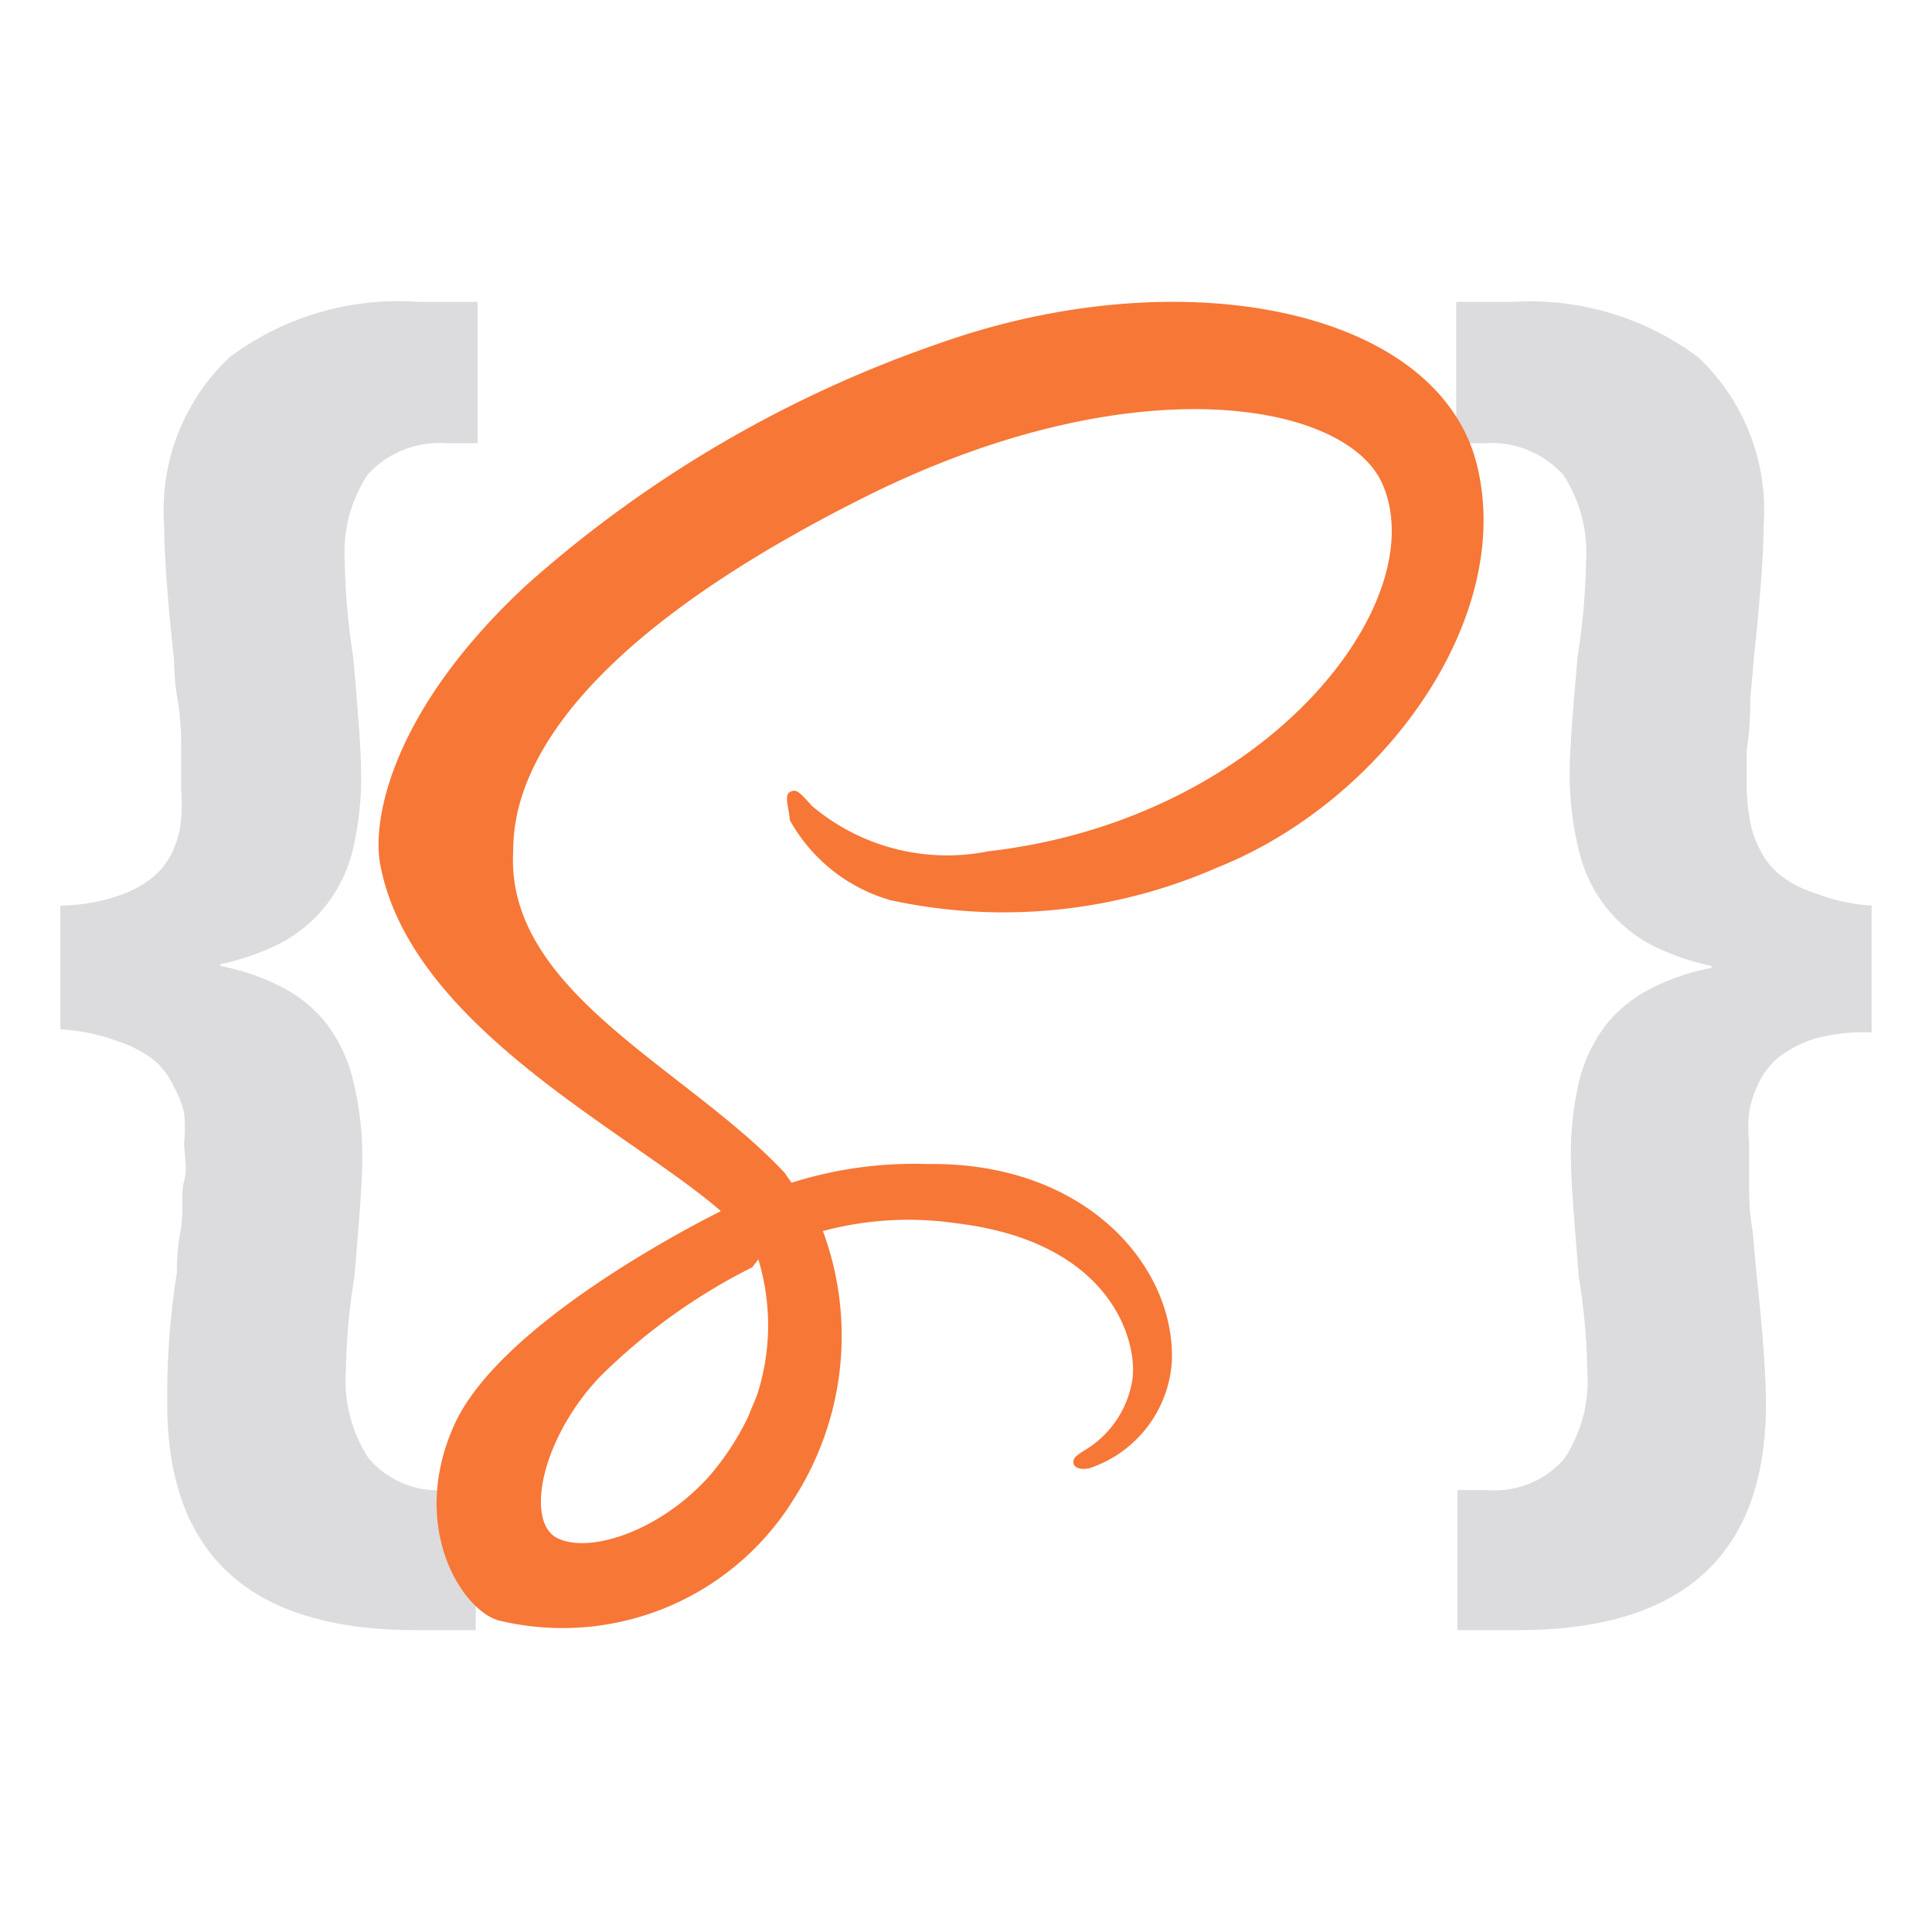 <svg id="Bases" xmlns="http://www.w3.org/2000/svg" viewBox="0 0 32 32"><defs><style>.cls-1{fill:#dcdbdd;}.cls-2{fill:#f77737;}</style></defs><path class="cls-1" d="M1,17.05V15a3.11,3.11,0,0,0,.92-.15,1.86,1.86,0,0,0,.6-.31,1.24,1.24,0,0,0,.34-.44A1.55,1.55,0,0,0,3,13.56a3.38,3.38,0,0,0,0-.51c0-.2,0-.41,0-.63s0-.5-.06-.84-.05-.56-.06-.68c-.11-1-.16-1.76-.16-2.18a3.48,3.48,0,0,1,1.08-2.8A4.64,4.64,0,0,1,6.91,5h1V7.34H7.37a1.61,1.61,0,0,0-1.28.52A2.35,2.35,0,0,0,5.71,9.3a11.36,11.36,0,0,0,.14,1.58c.08.91.13,1.55.13,1.89a5.14,5.14,0,0,1-.14,1.32,2.39,2.39,0,0,1-.46.93,2.35,2.35,0,0,1-.73.6,4.11,4.11,0,0,1-1,.35V16a3.74,3.74,0,0,1,1,.34,2.29,2.29,0,0,1,.73.58,2.51,2.51,0,0,1,.46.94A5.3,5.3,0,0,1,6,19.23c0,.32-.05,1-.13,1.92a10.43,10.43,0,0,0-.14,1.55,2.33,2.33,0,0,0,.38,1.46,1.52,1.52,0,0,0,1.28.52h.49V27h-1q-4.11,0-4.11-3.75c0-.42,0-1.14.16-2.18,0-.12,0-.35.06-.68s0-.61.06-.83,0-.43,0-.64a2.49,2.49,0,0,0,0-.49A1.69,1.69,0,0,0,2.88,18a1.28,1.28,0,0,0-.34-.45,2,2,0,0,0-.61-.31A3.12,3.12,0,0,0,1,17.05Z"/><path class="cls-1" d="M30.07,17.2a2,2,0,0,0-.61.31,1.28,1.28,0,0,0-.34.45,1.69,1.69,0,0,0-.15.47,2.49,2.49,0,0,0,0,.49c0,.21,0,.42,0,.64s0,.5.06.83l.06.68c.11,1,.16,1.76.16,2.18q0,3.75-4.11,3.75h-1V24.68h.49a1.52,1.52,0,0,0,1.28-.52,2.33,2.33,0,0,0,.38-1.46,10.43,10.43,0,0,0-.14-1.55c-.08-1-.13-1.6-.13-1.92a5.3,5.3,0,0,1,.14-1.34,2.51,2.51,0,0,1,.46-.94,2.29,2.29,0,0,1,.73-.58,3.74,3.74,0,0,1,1-.34V16a4.11,4.11,0,0,1-1-.35,2.35,2.35,0,0,1-.73-.6,2.39,2.39,0,0,1-.46-.93A5.14,5.14,0,0,1,26,12.77c0-.34.05-1,.13-1.89a11.36,11.36,0,0,0,.14-1.58,2.35,2.35,0,0,0-.38-1.44,1.61,1.61,0,0,0-1.28-.52h-.49V5h.95a4.64,4.64,0,0,1,3.06.92,3.48,3.48,0,0,1,1.08,2.8c0,.42-.05,1.15-.16,2.18l-.06.68q0,.51-.06.84c0,.22,0,.43,0,.63a3.38,3.38,0,0,0,.05.51,1.55,1.55,0,0,0,.16.49,1.24,1.24,0,0,0,.34.44,1.86,1.86,0,0,0,.6.31A3.11,3.11,0,0,0,31,15v2.1A3.12,3.12,0,0,0,30.07,17.2Z"/><path class="cls-2" d="M24.46,7.69c-.65-2.58-4.89-3.43-8.91-2a20.09,20.09,0,0,0-6.83,4C6.5,11.75,6.15,13.57,6.3,14.33c.51,2.68,4.15,4.43,5.64,5.73h0c-.44.22-3.67,1.87-4.42,3.55s.13,3.06.74,3.23a4.5,4.5,0,0,0,4.88-2,5,5,0,0,0,.49-4.45,5.47,5.47,0,0,1,2.2-.13c2.53.3,3,1.89,2.93,2.56A1.66,1.66,0,0,1,18,24c-.18.11-.23.15-.22.23s.11.12.26.09a2,2,0,0,0,1.37-1.77c.06-1.57-1.42-3.31-4.05-3.27a6.72,6.72,0,0,0-2.25.31L13,19.43c-1.62-1.74-4.63-3-4.5-5.33,0-.86.34-3.11,5.77-5.84,4.44-2.24,8-1.62,8.62-.26.88,1.95-1.9,5.57-6.52,6.1a3.47,3.47,0,0,1-2.92-.75c-.24-.27-.27-.28-.37-.23s0,.32,0,.46a2.78,2.78,0,0,0,1.67,1.33,8.81,8.81,0,0,0,5.41-.54C22.92,13.27,25.1,10.23,24.46,7.69ZM12.56,20.86a3.74,3.74,0,0,1,0,2.18,1.8,1.8,0,0,1-.08.21l-.09.22a4.44,4.44,0,0,1-.66,1c-.84.92-2,1.27-2.51,1s-.27-1.61.7-2.65a9.81,9.81,0,0,1,2.54-1.83h0Z"/></svg>